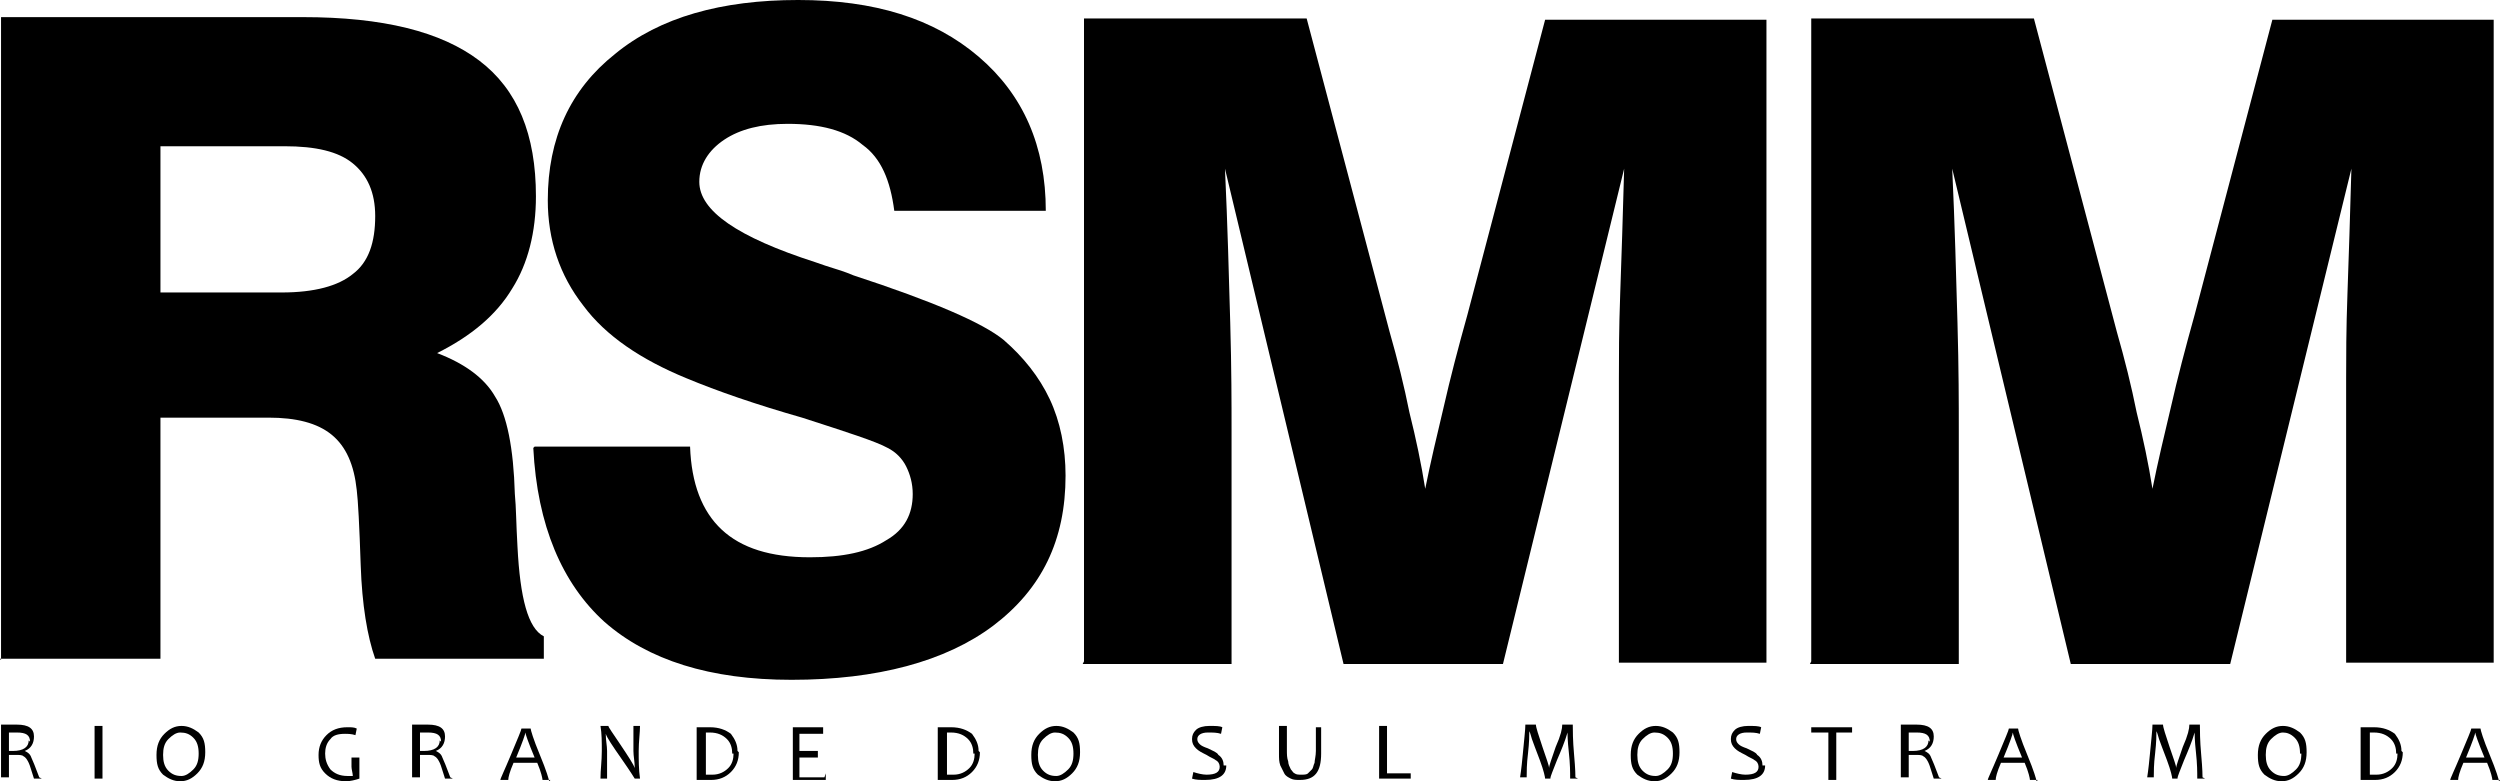 <?xml version="1.0" encoding="UTF-8"?>
<!DOCTYPE svg PUBLIC "-//W3C//DTD SVG 1.1//EN" "http://www.w3.org/Graphics/SVG/1.1/DTD/svg11.dtd">
<!-- Creator: CorelDRAW -->
<svg xmlns="http://www.w3.org/2000/svg" xml:space="preserve" width="48.809mm" height="15.253mm" version="1.1" style="shape-rendering:geometricPrecision; text-rendering:geometricPrecision; image-rendering:optimizeQuality; fill-rule:evenodd; clip-rule:evenodd"
viewBox="0 0 18.96 5.93"
 xmlns:xlink="http://www.w3.org/1999/xlink"
 xmlns:xodm="http://www.corel.com/coreldraw/odm/2003">
 <defs>
  <style type="text/css">
   <![CDATA[
    .fil0 {fill:black;fill-rule:nonzero}
   ]]>
  </style>
 </defs>
 <g id="Camada_x0020_1">
  <g id="_2080352755712">
   <path class="fil0" d="M0.22 5.63c0,-0.05 -0.03,-0.07 -0.1,-0.07 -0.02,0 -0.04,0 -0.06,0 0,0.04 0,0.08 0,0.14 0.01,0 0.02,0 0.03,0 0.08,0 0.12,-0.03 0.12,-0.08zm0.09 0.28l-0.06 0c-0.02,-0.06 -0.03,-0.1 -0.04,-0.12 -0.01,-0.02 -0.02,-0.04 -0.04,-0.05 -0.01,-0.01 -0.03,-0.01 -0.06,-0.01 -0.02,0 -0.03,0 -0.05,0 0,0.07 0,0.12 0,0.17l-0.06 0c0,-0.06 0,-0.13 0,-0.21 0,-0.07 -0,-0.13 -0,-0.19l0.04 0c0.01,0 0.02,-0 0.03,-0 0.01,-0 0.03,-0 0.05,-0 0.09,0 0.13,0.03 0.13,0.09 0,0.05 -0.02,0.09 -0.07,0.11l0 0c0.02,0.01 0.04,0.02 0.05,0.05 0.01,0.02 0.03,0.07 0.06,0.15z"/>
   <path class="fil0" d="M0.77 5.91l-0.06 0c0,-0.07 0,-0.13 0,-0.21 0,-0.07 -0,-0.13 -0,-0.19l0.06 0c-0,0.06 -0,0.12 -0,0.19 0,0.07 0,0.14 0,0.21z"/>
   <path class="fil0" d="M1.5 5.72c0,-0.05 -0.01,-0.09 -0.04,-0.12 -0.03,-0.03 -0.06,-0.04 -0.1,-0.04 -0.03,0 -0.06,0.02 -0.09,0.05 -0.03,0.03 -0.04,0.07 -0.04,0.12 0,0.05 0.01,0.09 0.04,0.12 0.03,0.03 0.06,0.04 0.1,0.04 0.03,0 0.06,-0.02 0.09,-0.05 0.03,-0.03 0.04,-0.07 0.04,-0.12zm0.05 -0.01c0,0.07 -0.02,0.12 -0.06,0.16 -0.04,0.04 -0.08,0.06 -0.13,0.06 -0.05,0 -0.09,-0.02 -0.13,-0.05 -0.04,-0.04 -0.05,-0.08 -0.05,-0.15 0,-0.07 0.02,-0.12 0.06,-0.16 0.04,-0.04 0.08,-0.06 0.13,-0.06 0.05,0 0.09,0.02 0.13,0.05 0.04,0.04 0.05,0.08 0.05,0.15z"/>
   <path class="fil0" d="M2.72 5.91c-0.03,0.01 -0.07,0.02 -0.1,0.02 -0.07,0 -0.12,-0.02 -0.16,-0.06 -0.04,-0.04 -0.05,-0.08 -0.05,-0.14 0,-0.06 0.02,-0.11 0.06,-0.15 0.04,-0.04 0.09,-0.06 0.16,-0.06 0.03,0 0.05,0 0.07,0.01l-0.01 0.05c-0.03,-0.01 -0.06,-0.01 -0.08,-0.01 -0.05,0 -0.09,0.01 -0.11,0.04 -0.03,0.03 -0.04,0.07 -0.04,0.11 0,0.04 0.01,0.08 0.04,0.12 0.03,0.03 0.07,0.05 0.13,0.05 0.01,0 0.02,-0 0.04,-0 -0,-0.02 -0.01,-0.05 -0.01,-0.07 0,-0.02 -0,-0.05 -0,-0.07l0.06 0c-0,0.03 -0,0.05 -0,0.08 0,0.01 0,0.04 0,0.09z"/>
   <path class="fil0" d="M3.34 5.63c0,-0.05 -0.03,-0.07 -0.1,-0.07 -0.02,0 -0.04,0 -0.06,0 0,0.04 0,0.08 0,0.14 0.01,0 0.02,0 0.03,0 0.08,0 0.12,-0.03 0.12,-0.08zm0.09 0.28l-0.06 0c-0.02,-0.06 -0.03,-0.1 -0.04,-0.12 -0.01,-0.02 -0.02,-0.04 -0.04,-0.05 -0.01,-0.01 -0.03,-0.01 -0.06,-0.01 -0.02,0 -0.03,0 -0.05,0 0,0.07 0,0.12 0,0.17l-0.06 0c0,-0.06 0,-0.13 0,-0.21 0,-0.07 -0,-0.13 -0,-0.19l0.04 0c0.01,0 0.02,-0 0.03,-0 0.01,-0 0.03,-0 0.05,-0 0.09,0 0.13,0.03 0.13,0.09 0,0.05 -0.02,0.09 -0.07,0.11l0 0c0.02,0.01 0.04,0.02 0.05,0.05 0.01,0.02 0.03,0.07 0.06,0.15z"/>
   <path class="fil0" d="M4.05 5.75c-0.05,-0.12 -0.07,-0.18 -0.07,-0.19l-0 0c0,0.01 -0.02,0.07 -0.07,0.19l0.15 0zm0.12 0.17l-0.06 0c0,-0.01 -0.01,-0.06 -0.04,-0.13l-0.18 0c-0.03,0.07 -0.04,0.11 -0.04,0.13l-0.06 0c0,-0.01 0.03,-0.07 0.08,-0.19 0.05,-0.12 0.08,-0.19 0.08,-0.2l0.07 0c0,0.01 0.02,0.08 0.07,0.2 0.05,0.12 0.07,0.19 0.07,0.2z"/>
   <path class="fil0" d="M4.85 5.91l-0.04 0c0,-0 -0.03,-0.05 -0.1,-0.15 -0.07,-0.1 -0.11,-0.16 -0.12,-0.19l-0 0c0,0.05 0.01,0.09 0.01,0.13 0,0.07 0,0.14 0,0.21l-0.05 0c0,-0.07 0.01,-0.13 0.01,-0.21 0,-0.07 -0,-0.13 -0.01,-0.19l0.06 0c0,0.01 0.03,0.05 0.09,0.14 0.06,0.09 0.1,0.15 0.11,0.18l0 0c-0,-0.05 -0.01,-0.09 -0.01,-0.13 0,-0.07 -0,-0.14 -0,-0.19l0.05 0c-0,0.05 -0.01,0.12 -0.01,0.19 0,0.07 0,0.14 0.01,0.21z"/>
   <path class="fil0" d="M5.55 5.72c0,-0.04 -0.01,-0.08 -0.04,-0.11 -0.03,-0.03 -0.07,-0.05 -0.13,-0.05 -0.01,0 -0.02,0 -0.03,0 0,0.05 0,0.1 0,0.15 0,0.05 0,0.11 0,0.17 0.02,0 0.03,0 0.05,0 0.05,0 0.09,-0.02 0.12,-0.05 0.03,-0.03 0.04,-0.07 0.04,-0.11zm0.05 -0.01c0,0.06 -0.02,0.11 -0.06,0.15 -0.04,0.04 -0.09,0.06 -0.15,0.06 -0.02,0 -0.06,-0 -0.11,-0 0,-0.06 0,-0.13 0,-0.21 0,-0.07 -0,-0.13 -0,-0.19l0.03 0c0.01,0 0.02,-0 0.04,-0 0.02,-0 0.03,-0 0.03,-0 0.07,0 0.12,0.02 0.16,0.05 0.03,0.04 0.05,0.08 0.05,0.13z"/>
   <path class="fil0" d="M6.26 5.87l-0 0.05 -0.25 0c0,-0.06 0,-0.13 0,-0.21 0,-0.07 -0,-0.13 -0,-0.19l0.23 0 -0 0.05c-0.06,-0 -0.11,-0 -0.18,-0 0,0.03 0,0.07 0,0.13 0.05,0 0.1,-0 0.14,-0l0 0.05c-0.04,-0 -0.09,-0 -0.14,-0 0,0.05 0,0.1 0,0.15 0.07,0 0.13,-0 0.19,-0z"/>
   <path class="fil0" d="M7.38 5.72c0,-0.04 -0.01,-0.08 -0.04,-0.11 -0.03,-0.03 -0.07,-0.05 -0.13,-0.05 -0.01,0 -0.02,0 -0.03,0 0,0.05 0,0.1 0,0.15 0,0.05 0,0.11 0,0.17 0.02,0 0.03,0 0.05,0 0.05,0 0.09,-0.02 0.12,-0.05 0.03,-0.03 0.04,-0.07 0.04,-0.11zm0.05 -0.01c0,0.06 -0.02,0.11 -0.06,0.15 -0.04,0.04 -0.09,0.06 -0.15,0.06 -0.02,0 -0.06,-0 -0.11,-0 0,-0.06 0,-0.13 0,-0.21 0,-0.07 -0,-0.13 -0,-0.19l0.03 0c0.01,0 0.02,-0 0.04,-0 0.02,-0 0.03,-0 0.03,-0 0.07,0 0.12,0.02 0.16,0.05 0.03,0.04 0.05,0.08 0.05,0.13z"/>
   <path class="fil0" d="M8.14 5.72c0,-0.05 -0.01,-0.09 -0.04,-0.12 -0.03,-0.03 -0.06,-0.04 -0.1,-0.04 -0.03,0 -0.06,0.02 -0.09,0.05 -0.03,0.03 -0.04,0.07 -0.04,0.12 0,0.05 0.01,0.09 0.04,0.12 0.03,0.03 0.06,0.04 0.1,0.04 0.03,0 0.06,-0.02 0.09,-0.05 0.03,-0.03 0.04,-0.07 0.04,-0.12zm0.05 -0.01c0,0.07 -0.02,0.12 -0.06,0.16 -0.04,0.04 -0.08,0.06 -0.13,0.06 -0.05,0 -0.09,-0.02 -0.13,-0.05 -0.04,-0.04 -0.05,-0.08 -0.05,-0.15 0,-0.07 0.02,-0.12 0.06,-0.16 0.04,-0.04 0.08,-0.06 0.13,-0.06 0.05,0 0.09,0.02 0.13,0.05 0.04,0.04 0.05,0.08 0.05,0.15z"/>
   <path class="fil0" d="M9.3 5.81c0,0.07 -0.05,0.11 -0.16,0.11 -0.04,0 -0.07,-0 -0.1,-0.01l0.01 -0.05c0.03,0.01 0.07,0.02 0.1,0.02 0.07,0 0.1,-0.02 0.1,-0.06 0,-0.02 -0.01,-0.04 -0.03,-0.05 -0.01,-0.01 -0.04,-0.02 -0.07,-0.04 -0.04,-0.02 -0.06,-0.03 -0.08,-0.05 -0.02,-0.02 -0.03,-0.04 -0.03,-0.07 0,-0.03 0.01,-0.05 0.03,-0.07 0.02,-0.02 0.06,-0.03 0.1,-0.03 0.05,0 0.08,0 0.1,0.01l-0.01 0.05c-0.03,-0.01 -0.06,-0.01 -0.1,-0.01 -0.05,0 -0.08,0.02 -0.08,0.05 0,0.02 0.01,0.03 0.02,0.04 0.01,0.01 0.03,0.02 0.06,0.03 0.04,0.02 0.07,0.03 0.08,0.05 0.03,0.02 0.04,0.05 0.04,0.08z"/>
   <path class="fil0" d="M10.02 5.52c-0,0.04 -0,0.07 -0,0.11 -0,0.03 -0,0.06 -0,0.09 0,0.14 -0.05,0.2 -0.16,0.2 -0.03,0 -0.05,-0 -0.07,-0.01 -0.02,-0.01 -0.04,-0.02 -0.05,-0.04 -0.01,-0.02 -0.02,-0.04 -0.03,-0.06 -0.01,-0.03 -0.01,-0.05 -0.01,-0.09 0,-0.03 -0,-0.06 -0,-0.1 -0,-0.03 -0,-0.07 -0,-0.11l0.06 0c-0,0.08 -0,0.14 -0,0.18 0,0.04 0,0.06 0.01,0.09 0,0.02 0.01,0.04 0.02,0.06 0.01,0.01 0.02,0.03 0.03,0.03 0.01,0.01 0.03,0.01 0.05,0.01 0.02,0 0.04,-0 0.05,-0.01 0.01,-0.01 0.02,-0.02 0.03,-0.03 0.01,-0.01 0.01,-0.03 0.02,-0.05 0,-0.02 0.01,-0.05 0.01,-0.09 0,-0.02 -0,-0.05 -0,-0.08 -0,-0.03 -0,-0.06 -0,-0.1l0.06 0z"/>
   <path class="fil0" d="M10.7 5.87l-0 0.04 -0.24 0c0,-0.05 0,-0.12 0,-0.21 0,-0.08 -0,-0.14 -0,-0.19l0.06 0c-0,0.04 -0,0.1 -0,0.19 0,0.07 -0,0.12 -0,0.17 0.06,0 0.12,-0 0.19,-0z"/>
   <path class="fil0" d="M11.97 5.91l-0.06 0c0,-0.05 -0,-0.11 -0.01,-0.2 -0.01,-0.09 -0.01,-0.14 -0.01,-0.15l-0 0c-0.02,0.07 -0.05,0.14 -0.08,0.21 -0.03,0.08 -0.05,0.12 -0.05,0.14l-0.04 0c0,-0.01 -0.01,-0.06 -0.04,-0.14 -0.03,-0.08 -0.05,-0.13 -0.06,-0.16 -0.01,-0.03 -0.01,-0.04 -0.02,-0.06l-0 0c-0,0.03 -0,0.08 -0.01,0.17 -0.01,0.08 -0.01,0.14 -0.01,0.18l-0.05 0c0,-0 0.01,-0.06 0.02,-0.17 0.01,-0.11 0.02,-0.19 0.02,-0.23l0.08 0c0,0.02 0.02,0.08 0.05,0.17 0.03,0.09 0.05,0.14 0.05,0.16l0 0c0,-0.02 0.02,-0.07 0.05,-0.16 0.04,-0.09 0.05,-0.14 0.05,-0.17l0.08 0c0,0.04 0,0.12 0.01,0.23 0.01,0.11 0.01,0.16 0.01,0.17z"/>
   <path class="fil0" d="M12.69 5.72c0,-0.05 -0.01,-0.09 -0.04,-0.12 -0.03,-0.03 -0.06,-0.04 -0.1,-0.04 -0.03,0 -0.06,0.02 -0.09,0.05 -0.03,0.03 -0.04,0.07 -0.04,0.12 0,0.05 0.01,0.09 0.04,0.12 0.03,0.03 0.06,0.04 0.1,0.04 0.03,0 0.06,-0.02 0.09,-0.05 0.03,-0.03 0.04,-0.07 0.04,-0.12zm0.05 -0.01c0,0.07 -0.02,0.12 -0.06,0.16 -0.04,0.04 -0.08,0.06 -0.13,0.06 -0.05,0 -0.09,-0.02 -0.13,-0.05 -0.04,-0.04 -0.05,-0.08 -0.05,-0.15 0,-0.07 0.02,-0.12 0.06,-0.16 0.04,-0.04 0.08,-0.06 0.13,-0.06 0.05,0 0.09,0.02 0.13,0.05 0.04,0.04 0.05,0.08 0.05,0.15z"/>
   <path class="fil0" d="M13.39 5.81c0,0.07 -0.05,0.11 -0.16,0.11 -0.04,0 -0.07,-0 -0.1,-0.01l0.01 -0.05c0.03,0.01 0.07,0.02 0.1,0.02 0.07,0 0.1,-0.02 0.1,-0.06 0,-0.02 -0.01,-0.04 -0.03,-0.05 -0.01,-0.01 -0.04,-0.02 -0.07,-0.04 -0.04,-0.02 -0.06,-0.03 -0.08,-0.05 -0.02,-0.02 -0.03,-0.04 -0.03,-0.07 0,-0.03 0.01,-0.05 0.03,-0.07 0.02,-0.02 0.06,-0.03 0.1,-0.03 0.05,0 0.08,0 0.1,0.01l-0.01 0.05c-0.03,-0.01 -0.06,-0.01 -0.1,-0.01 -0.05,0 -0.08,0.02 -0.08,0.05 0,0.02 0.01,0.03 0.02,0.04 0.01,0.01 0.03,0.02 0.06,0.03 0.04,0.02 0.07,0.03 0.08,0.05 0.03,0.02 0.04,0.05 0.04,0.08z"/>
   <path class="fil0" d="M14.05 5.52l-0 0.04c-0.04,-0 -0.08,-0 -0.12,-0 -0,0.04 -0,0.09 -0,0.15 0,0.07 0,0.13 0,0.21l-0.06 0c0,-0.07 0,-0.14 0,-0.21 0,-0.06 -0,-0.11 -0,-0.15 -0.03,0 -0.07,0 -0.13,0l0 -0.04 0.3 0z"/>
   <path class="fil0" d="M14.64 5.63c0,-0.05 -0.03,-0.07 -0.1,-0.07 -0.02,0 -0.04,0 -0.06,0 0,0.04 0,0.08 0,0.14 0.01,0 0.02,0 0.03,0 0.08,0 0.12,-0.03 0.12,-0.08zm0.09 0.28l-0.06 0c-0.02,-0.06 -0.03,-0.1 -0.04,-0.12 -0.01,-0.02 -0.02,-0.04 -0.04,-0.05 -0.01,-0.01 -0.03,-0.01 -0.06,-0.01 -0.02,0 -0.03,0 -0.05,0 0,0.07 0,0.12 0,0.17l-0.06 0c0,-0.06 0,-0.13 0,-0.21 0,-0.07 -0,-0.13 -0,-0.19l0.04 0c0.01,0 0.02,-0 0.03,-0 0.01,-0 0.03,-0 0.05,-0 0.09,0 0.13,0.03 0.13,0.09 0,0.05 -0.02,0.09 -0.07,0.11l0 0c0.02,0.01 0.04,0.02 0.05,0.05 0.01,0.02 0.03,0.07 0.06,0.15z"/>
   <path class="fil0" d="M15.34 5.75c-0.05,-0.12 -0.07,-0.18 -0.07,-0.19l-0 0c0,0.01 -0.02,0.07 -0.07,0.19l0.15 0zm0.12 0.17l-0.06 0c0,-0.01 -0.01,-0.06 -0.04,-0.13l-0.18 0c-0.03,0.07 -0.04,0.11 -0.04,0.13l-0.06 0c0,-0.01 0.03,-0.07 0.08,-0.19 0.05,-0.12 0.08,-0.19 0.08,-0.2l0.07 0c0,0.01 0.02,0.08 0.07,0.2 0.05,0.12 0.07,0.19 0.07,0.2z"/>
   <path class="fil0" d="M16.73 5.91l-0.06 0c0,-0.05 -0,-0.11 -0.01,-0.2 -0.01,-0.09 -0.01,-0.14 -0.01,-0.15l-0 0c-0.02,0.07 -0.05,0.14 -0.08,0.21 -0.03,0.08 -0.05,0.12 -0.05,0.14l-0.04 0c0,-0.01 -0.01,-0.06 -0.04,-0.14 -0.03,-0.08 -0.05,-0.13 -0.06,-0.16 -0.01,-0.03 -0.01,-0.04 -0.02,-0.06l-0 0c-0,0.03 -0,0.08 -0.01,0.17 -0.01,0.08 -0.01,0.14 -0.01,0.18l-0.05 0c0,-0 0.01,-0.06 0.02,-0.17 0.01,-0.11 0.02,-0.19 0.02,-0.23l0.08 0c0,0.02 0.02,0.08 0.05,0.17 0.03,0.09 0.05,0.14 0.05,0.16l0 0c0,-0.02 0.02,-0.07 0.05,-0.16 0.04,-0.09 0.05,-0.14 0.05,-0.17l0.08 0c0,0.04 0,0.12 0.01,0.23 0.01,0.11 0.01,0.16 0.01,0.17z"/>
   <path class="fil0" d="M17.45 5.72c0,-0.05 -0.01,-0.09 -0.04,-0.12 -0.03,-0.03 -0.06,-0.04 -0.09,-0.04 -0.03,0 -0.06,0.02 -0.09,0.05 -0.03,0.03 -0.04,0.07 -0.04,0.12 0,0.05 0.01,0.09 0.04,0.12 0.03,0.03 0.06,0.04 0.1,0.04 0.03,0 0.06,-0.02 0.09,-0.05 0.03,-0.03 0.04,-0.07 0.04,-0.12zm0.05 -0.01c0,0.07 -0.02,0.12 -0.06,0.16 -0.04,0.04 -0.08,0.06 -0.13,0.06 -0.05,0 -0.09,-0.02 -0.13,-0.05 -0.04,-0.04 -0.05,-0.08 -0.05,-0.15 0,-0.07 0.02,-0.12 0.06,-0.16 0.04,-0.04 0.08,-0.06 0.13,-0.06 0.05,0 0.09,0.02 0.13,0.05 0.04,0.04 0.05,0.08 0.05,0.15z"/>
   <path class="fil0" d="M18.18 5.72c0,-0.04 -0.01,-0.08 -0.04,-0.11 -0.03,-0.03 -0.07,-0.05 -0.13,-0.05 -0.01,0 -0.02,0 -0.03,0 0,0.05 0,0.1 0,0.15 0,0.05 0,0.11 0,0.17 0.02,0 0.03,0 0.05,0 0.05,0 0.09,-0.02 0.12,-0.05 0.03,-0.03 0.04,-0.07 0.04,-0.11zm0.05 -0.01c0,0.06 -0.02,0.11 -0.06,0.15 -0.04,0.04 -0.09,0.06 -0.15,0.06 -0.02,0 -0.06,-0 -0.11,-0 0,-0.06 0,-0.13 0,-0.21 0,-0.07 -0,-0.13 -0,-0.19l0.03 0c0.01,0 0.02,-0 0.04,-0 0.02,-0 0.03,-0 0.03,-0 0.07,0 0.12,0.02 0.16,0.05 0.03,0.04 0.05,0.08 0.05,0.13z"/>
   <path class="fil0" d="M18.85 5.75c-0.05,-0.12 -0.07,-0.18 -0.07,-0.19l-0 0c0,0.01 -0.02,0.07 -0.07,0.19l0.15 0zm0.12 0.17l-0.06 0c0,-0.01 -0.01,-0.06 -0.04,-0.13l-0.18 0c-0.03,0.07 -0.04,0.11 -0.04,0.13l-0.06 0c0,-0.01 0.03,-0.07 0.08,-0.19 0.05,-0.12 0.08,-0.19 0.08,-0.2l0.07 0c0,0.01 0.02,0.08 0.07,0.2 0.05,0.12 0.07,0.19 0.07,0.2z"/>
   <path class="fil0" d="M1.22 2.22l0.91 0c0.25,0 0.43,-0.05 0.54,-0.14 0.12,-0.09 0.17,-0.24 0.17,-0.44 0,-0.18 -0.06,-0.31 -0.17,-0.4 -0.11,-0.09 -0.28,-0.13 -0.52,-0.13l-0.94 0 0 1.11zm-1.22 2.79l0 -4.88 2.29 0c0.61,0 1.05,0.11 1.34,0.33 0.29,0.22 0.43,0.56 0.43,1.03 0,0.27 -0.06,0.51 -0.18,0.7 -0.12,0.2 -0.31,0.36 -0.57,0.49 0.21,0.08 0.36,0.19 0.44,0.33 0.09,0.14 0.14,0.39 0.15,0.74 0.01,0.1 0.01,0.23 0.02,0.4 0.02,0.39 0.08,0.62 0.2,0.68l0 0.17 -1.28 0c-0.06,-0.17 -0.1,-0.41 -0.11,-0.71 -0.01,-0.3 -0.02,-0.49 -0.03,-0.57 -0.02,-0.19 -0.08,-0.33 -0.19,-0.42 -0.11,-0.09 -0.27,-0.13 -0.48,-0.13l-0.82 0 0 1.83 -1.22 0z"/>
   <path class="fil0" d="M4.05 3.39l1.18 0c0.01,0.28 0.09,0.49 0.24,0.63 0.15,0.14 0.37,0.21 0.67,0.21 0.25,0 0.44,-0.04 0.58,-0.13 0.14,-0.08 0.2,-0.2 0.2,-0.35 0,-0.08 -0.02,-0.15 -0.05,-0.21 -0.03,-0.06 -0.08,-0.11 -0.14,-0.14 -0.09,-0.05 -0.31,-0.12 -0.65,-0.23 -0.35,-0.1 -0.64,-0.2 -0.88,-0.3 -0.34,-0.14 -0.61,-0.32 -0.78,-0.55 -0.18,-0.23 -0.27,-0.5 -0.27,-0.8 0,-0.47 0.17,-0.84 0.51,-1.11 0.34,-0.28 0.81,-0.41 1.39,-0.41 0.58,0 1.03,0.14 1.37,0.43 0.34,0.29 0.51,0.68 0.51,1.17l-1.15 0c-0.03,-0.23 -0.1,-0.4 -0.24,-0.5 -0.13,-0.11 -0.32,-0.16 -0.57,-0.16 -0.2,0 -0.36,0.04 -0.48,0.12 -0.12,0.08 -0.19,0.19 -0.19,0.32 0,0.22 0.29,0.42 0.88,0.61 0.11,0.04 0.19,0.06 0.24,0.08l0.05 0.02c0.61,0.2 0.98,0.36 1.14,0.49 0.15,0.13 0.27,0.28 0.35,0.45 0.08,0.17 0.12,0.37 0.12,0.58 0,0.49 -0.18,0.86 -0.55,1.14 -0.36,0.27 -0.88,0.41 -1.53,0.41 -0.62,0 -1.09,-0.15 -1.42,-0.44 -0.32,-0.29 -0.51,-0.73 -0.54,-1.32z"/>
   <path class="fil0" d="M8.22 5.02l0 -4.88 1.69 0 0.63 2.38c0.06,0.21 0.11,0.41 0.15,0.61 0.05,0.2 0.09,0.39 0.12,0.58 0.04,-0.2 0.09,-0.41 0.14,-0.62 0.05,-0.22 0.11,-0.45 0.18,-0.7l0.59 -2.24 1.68 0 0 4.88 -1.12 0 0 -2.16c0,-0.15 0,-0.37 0.01,-0.64 0.01,-0.28 0.02,-0.59 0.03,-0.95l-0.92 3.76 -1.21 0 -0.9 -3.76c0.02,0.43 0.03,0.82 0.04,1.17 0.01,0.35 0.01,0.62 0.01,0.81l0 1.78 -1.13 0z"/>
   <path class="fil0" d="M13.74 5.02l0 -4.88 1.69 0 0.63 2.38c0.06,0.21 0.11,0.41 0.15,0.61 0.05,0.2 0.09,0.39 0.12,0.58 0.04,-0.2 0.09,-0.41 0.14,-0.62 0.05,-0.22 0.11,-0.45 0.18,-0.7l0.59 -2.24 1.68 0 0 4.88 -1.12 0 0 -2.16c0,-0.15 0,-0.37 0.01,-0.64 0.01,-0.28 0.02,-0.59 0.03,-0.95l-0.92 3.76 -1.21 0 -0.9 -3.76c0.02,0.43 0.03,0.82 0.04,1.17 0.01,0.35 0.01,0.62 0.01,0.81l0 1.78 -1.13 0z"/>
  </g>
 </g>
</svg>
